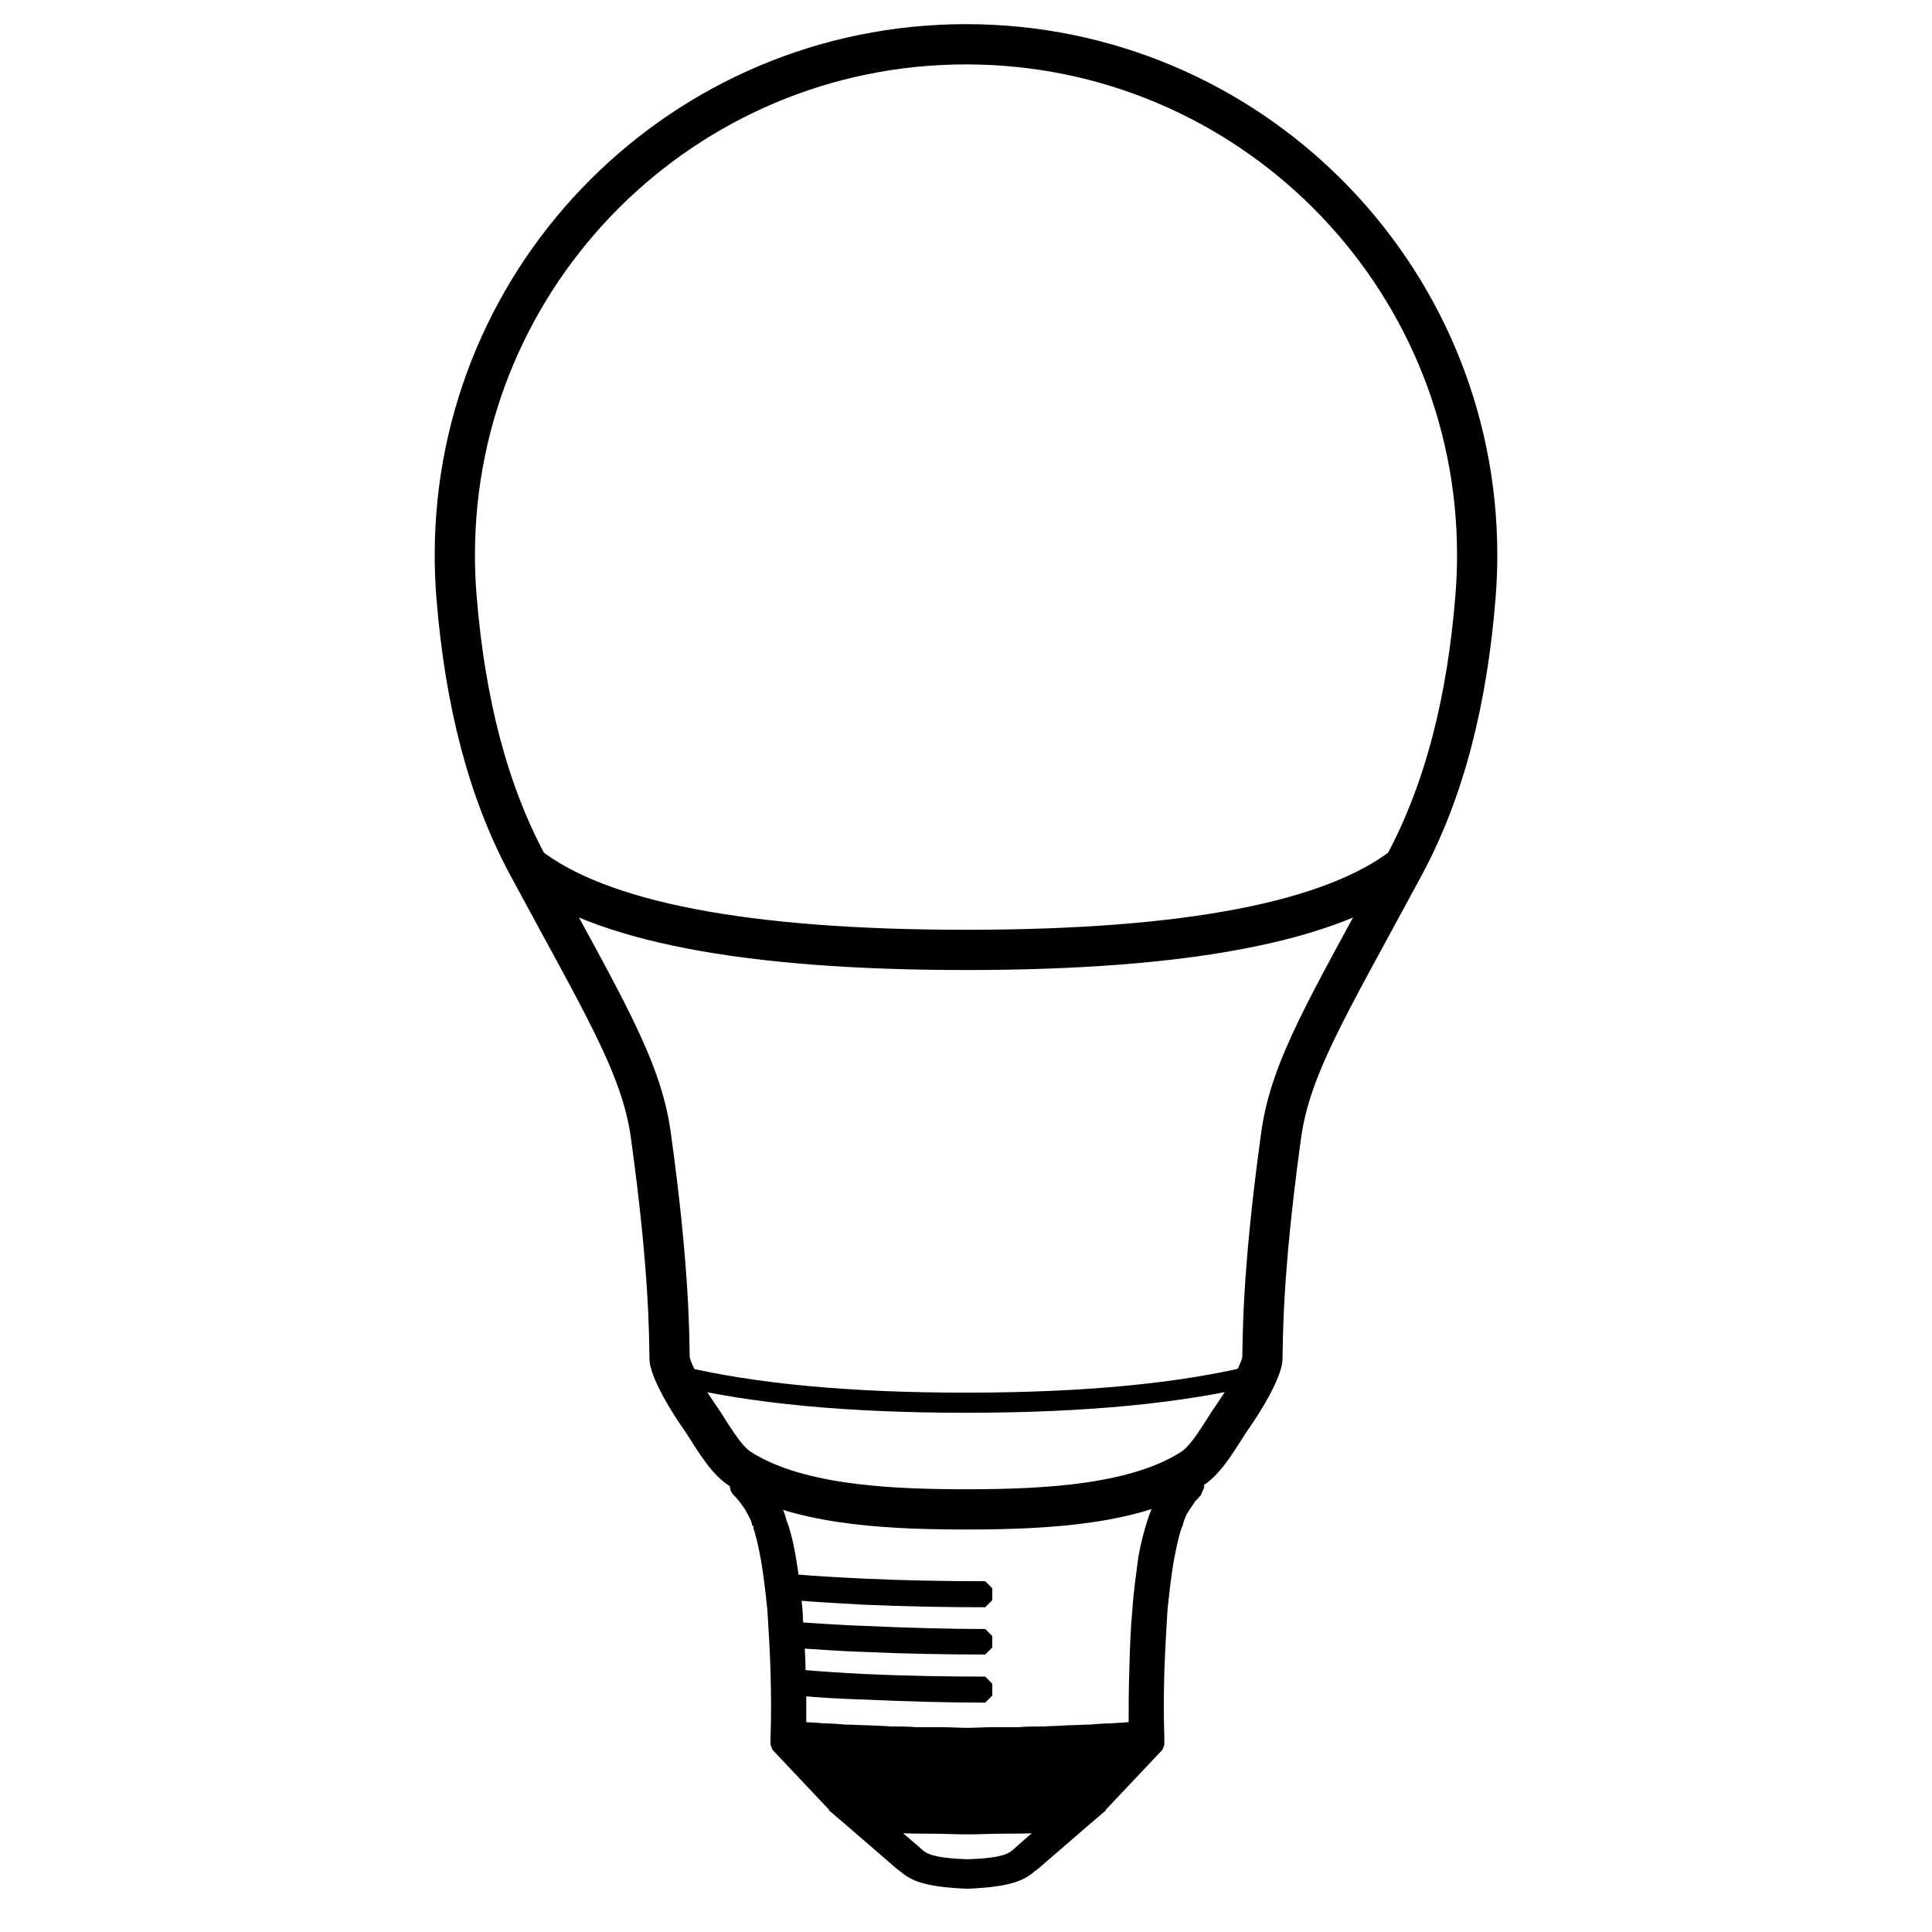 <?xml version="1.0" encoding="UTF-8"?>
<svg width="960px" height="960px" viewBox="0 0 960 960" version="1.1" xmlns="http://www.w3.org/2000/svg" xmlns:xlink="http://www.w3.org/1999/xlink">
    <!-- Generator: Sketch 60.1 (88133) - https://sketch.com -->
    <title>dimmable_bulb/learnmode</title>
    <desc>Created with Sketch.</desc>
    <style type="text/css">
      #pair {
        animation-name: toggles;
        animation-delay: 3s;
        animation-duration: 14.2s;
        animation-iteration-count: infinite;
        opacity: 0;
      }

      @keyframes toggles {
        1%,	/* low toggle 1 */
        6%,	/* low toggle 1 */
        10%,	/* low toggle 2 */
        15%,	/* low toggle 2 */
        18%,	/* low toggle 3 */
        23%,	/* low toggle 3 */
        27%,	/* low toggle 4 */
        32%,	/* low toggle 4 */
        35%,	/* low toggle 5 */
        40%,	/* low toggle 5 */
        44%,	/* low toggle 6 */
        48%	/* low toggle 6 */
        {
          opacity: 0;
        }
        3%,	/* high toggle 1 */
        5%,	/* high toggle 1 */
        11%,	/* high toggle 2 */
        13%,	/* high toggle 2 */
        20%,	/* high toggle 3 */
        22%,	/* high toggle 3 */
        28%,	/* high toggle 4 */
        30%,	/* high toggle 4 */
        36%,	/* high toggle 5 */
        39%,	/* high toggle 5 */
        45%,	/* high toggle 6 */
        47%	/* high toggle 6 */
        {
          opacity: 1;
        }
      }
    </style>
    <g id="dimmable_bulb/learnmode" stroke="none" stroke-width="1" fill="none" fill-rule="evenodd">
        <path d="M481,22 C621.28,22 735,135.72 735,276 C735,331.767 716.712,389.199 685.863,438.16 C646.979,460.719 578.359,472 480,472 C382.424,472 314.116,460.898 275.075,438.695 C244.785,389.619 227,331.971 227,276 C227,135.72 340.72,22 481,22 Z" id="pair" fill="#FFF67A"></path>
        <path d="M480,22 C620.28,22 734,135.62 734,275.777 C734,282.495 733.739,289.152 733.226,295.739 C729.109,347.883 717.823,392.574 697.818,429.814 L695.619,433.901 C660.051,499.918 641.304,530.188 636.625,563.891 L636.058,568.021 C626.99,634.752 627.562,666.085 627.267,675.267 L627.255,675.474 C626.991,678.669 622.926,688.808 612.819,703.423 L612.121,704.426 C607.072,711.631 600.278,724.72 592.339,729.816 C564.758,747.518 520.37,749.909 482.321,750 L478.841,750 L475.377,749.99 C437.852,749.807 394.688,747.162 367.661,729.816 C359.722,724.72 352.928,711.631 347.879,704.426 L347.181,703.423 C336.845,688.476 332.827,678.21 332.733,675.267 L332.708,674.361 C332.459,663.918 332.744,631.377 323.375,563.891 C318.6,529.5 299.178,498.684 262.182,429.814 C242.378,392.946 231.133,348.774 226.9,297.299 L226.774,295.737 C226.261,289.152 226,282.495 226,275.777 C226,135.62 339.72,22 480,22 Z" id="Path" stroke="#000000" stroke-width="20" stroke-linejoin="round"></path>
        <path d="M262,430 C297.759,458 370.426,472 480,472 C589.574,472 662.241,458 698,430" id="Path-19" stroke="#000000" stroke-width="20"></path>
        <path d="M337,683.569 C374.236,692.523 421.848,697 479.837,697 C539.04,697 587.427,692.333 625,683" id="Path-19" stroke="#000000" stroke-width="10"></path>
        <path d="M593.092,732 L595,739.828 C594.393,740.172 594.047,740.775 593.092,741.72 C592.485,742.322 592.139,742.925 591.531,743.268 C589.711,745.849 588.063,748.343 586.503,750.838 C585.548,753.074 584.594,755.225 584.248,757.461 L583.902,757.805 C582.341,762.192 581.126,768.127 579.825,774.751 C578.524,782.32 577.572,790.75 576.617,799.867 C576.01,809.931 575.404,820.597 575.056,830.662 C574.709,842.275 574.709,853.284 575.056,863.606 L575.056,867.047 L546.874,896.895 L547.222,896.895 L537.683,905.067 L513.316,926.141 L512.709,926.484 C508.287,930.269 503.865,934.054 480.713,935 L480.365,935 C457.56,934.054 453.138,930.269 448.715,926.484 L448.108,926.141 L423.741,905.067 L414.203,896.895 L414.551,896.895 L386.369,867.047 L386.369,863.606 C386.715,853.284 386.715,842.275 386.369,830.662 C386.108,820.597 385.414,809.931 384.807,799.867 C383.853,790.75 382.9,782.32 381.6,774.751 C380.385,768.127 379.084,762.192 377.524,757.805 L377.176,757.805 L377.176,757.461 C376.916,755.225 375.963,753.074 374.663,750.838 C373.448,748.257 371.54,745.763 369.632,743.268 C369.286,743.01 368.679,742.322 368.332,741.72 C367.726,741.118 367.031,740.43 366.425,739.828 L365,732 L370.5,733.893 C373.866,734.106 377.707,734.612 381.629,735.121 C383.134,737.756 384.862,740.889 386.811,744.519 C386.172,744.472 385.533,744.427 384.895,744.386 L381.426,743.785 C382.727,745.333 383.68,747.226 384.635,748.773 C385.935,751.268 386.888,754.107 387.496,756.601 C388.103,758.149 389.071,760.342 390.705,767.525 C391.051,769.675 391.658,771.912 392.005,774.406 C392.611,777.847 393.218,781.633 393.566,785.675 C404.665,786.621 416.719,787.309 429.378,787.911 C449.67,788.857 470.914,789.201 489.558,789.201 L489.558,795.136 C470.914,795.136 449.67,794.792 429.119,793.846 C416.804,793.158 405.012,792.556 394.607,791.61 C394.607,794.105 394.867,796.599 395.213,799.437 C395.474,802.62 395.474,806.061 395.82,809.501 C406.225,810.103 417.671,811.05 429.378,811.394 C449.67,812.34 470.914,812.942 489.558,812.942 L489.558,818.62 C470.914,818.62 449.67,818.275 429.119,817.33 C417.671,816.985 406.313,816.039 396.167,815.436 C396.427,820.167 396.774,824.898 396.774,829.887 L396.774,833.07 C406.919,834.016 418.019,834.704 429.378,835.306 C449.67,836.253 470.914,836.597 489.558,836.597 L489.558,842.532 C470.914,842.532 449.67,841.93 429.119,840.984 C418.019,840.639 406.919,840.037 397.12,839.091 L397.12,858.875 L400.589,859.219 C403.451,859.478 406.313,859.478 408.827,859.821 C412.643,859.821 416.112,860.079 419.58,860.423 C423.395,860.423 427.21,860.768 430.678,860.768 C434.841,861.025 438.916,861.025 442.732,861.369 C446.807,861.369 450.97,861.369 455.045,861.714 L468.052,861.714 C472.127,861.714 476.636,862.058 480.713,862.058 C484.788,862.058 488.951,861.714 493.372,861.714 L506.379,861.714 C510.108,861.369 514.271,861.369 518.692,861.369 C522.509,861.111 526.671,861.111 530.746,860.768 C534.215,860.768 538.029,860.423 541.846,860.423 C545.314,860.165 548.783,859.821 552.251,859.821 C554.853,859.563 557.627,859.563 560.835,859.219 L564.304,858.875 C564.304,849.757 564.304,840.037 564.65,829.973 C564.911,819.651 565.258,809.243 566.211,799.523 C566.818,790.406 568.119,781.976 569.073,774.406 C570.287,767.525 571.935,761.246 573.496,756.515 C574.189,754.02 575.404,751.182 576.704,748.687 C577.657,746.796 578.611,745.247 579.739,743.785 L576.973,744.034 L584.373,734.518 C586.58,734.243 588.674,733.928 590.664,733.634 L593.092,732 Z M522.509,906.958 C520.253,907.303 517.739,907.303 514.877,907.303 C509.762,907.647 504.385,907.647 498.401,907.647 C492.765,907.647 486.695,907.991 480.713,907.991 C474.383,907.991 468.399,907.647 462.677,907.647 C456.953,907.647 451.576,907.647 446.547,907.303 C443.685,907.303 441.171,907.303 438.657,906.958 L454.525,920.463 L455.132,921.065 L455.325,921.236 C458.472,924.016 461.848,926.754 480.799,927.344 C500.136,926.742 503.258,923.904 506.467,921.065 L507.073,920.463 L522.509,906.958 Z" id="Combined-Shape" stroke="#000000" stroke-width="7" fill="#000000" stroke-linejoin="bevel"></path>
    </g>
</svg>
